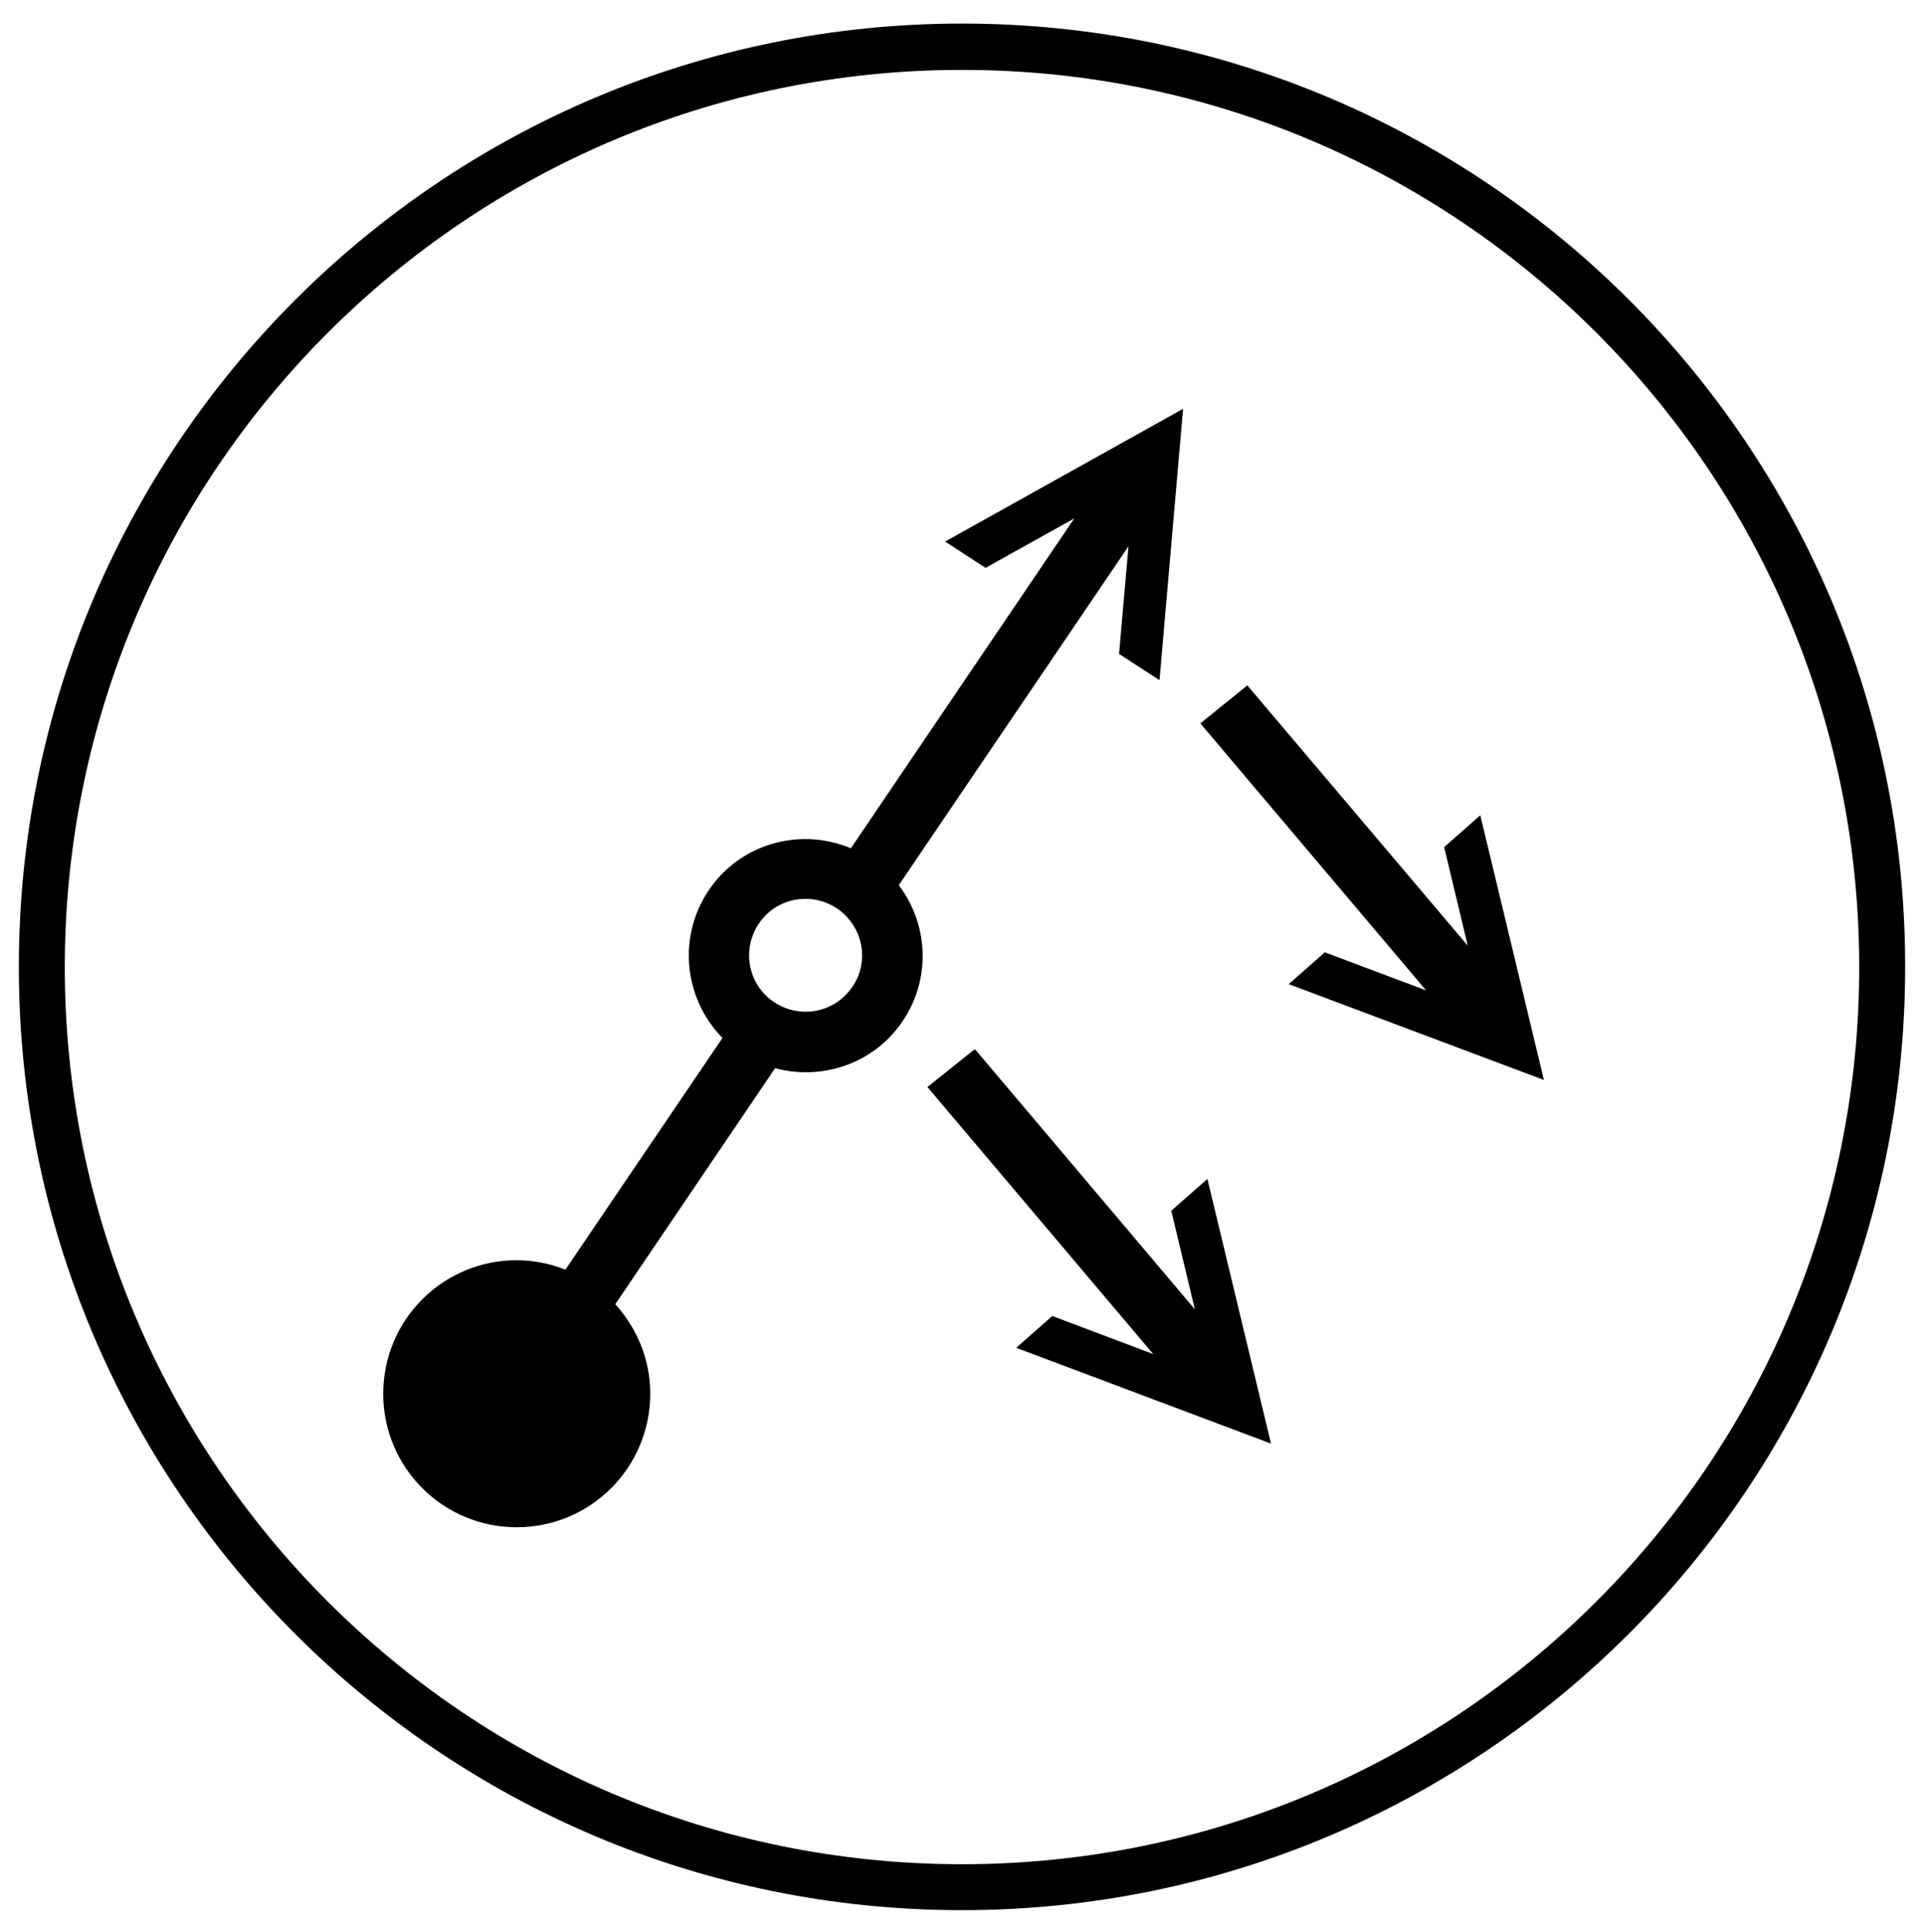 <?xml version="1.0" encoding="utf-8"?>
<!-- Generator: Adobe Illustrator 21.1.0, SVG Export Plug-In . SVG Version: 6.00 Build 0)  -->
<svg version="1.1" id="Layer_1" xmlns="http://www.w3.org/2000/svg" xmlns:xlink="http://www.w3.org/1999/xlink" x="0px" y="0px"
	 viewBox="0 0 490 492" style="enable-background:new 0 0 490 492;" xml:space="preserve">
<path d="M245,6C112.4,6,4.8,113.6,4.8,246.2c0,132.7,107.6,240.2,240.2,240.2s240.2-107.6,240.2-240.2C485.3,113.6,377.7,6,245,6z
	 M245,474.7c-126.2,0-228.5-102.3-228.5-228.5C16.6,120.1,118.9,17.8,245,17.8c126.2,0,228.5,102.3,228.5,228.5
	C473.5,372.4,371.2,474.7,245,474.7z"/>
<g>
	<path d="M287.4,139.1l-2.4,27.4l10.3,6.7l6-69.1l-60.6,33.8l10.3,6.7l22.6-12.6l-56.9,84c-12.4-5.2-27.2-1.6-35.5,9.7
		c-8.8,12-7.3,28.3,2.8,38.6L144,323.3c-3.9-1.5-8-2.4-12.4-2.4c-18.8,0-34,15.2-34,34c0,18.8,15.2,34,34,34c18.8,0,34-15.2,34-34
		c0-8.8-3.4-16.7-8.9-22.8l40.7-60.1c11.5,3.1,24.3-0.8,31.8-11c8-10.9,7.5-25.3-0.3-35.6L287.4,139.1z M216.7,251.8
		c-4.7,6.4-13.7,7.7-20.1,3c-6.4-4.7-7.7-13.7-3-20.1c4.7-6.4,13.7-7.7,20.1-3C220.1,236.5,221.5,245.5,216.7,251.8z"/>
	<polygon points="298.3,308.3 304.3,333.4 248.5,267.4 248.2,267.2 236.2,276.8 293.7,344.8 268,335.1 258.8,343.2 323.7,367.6 
		307.5,300.2 	"/>
	<polygon points="328.2,250.6 393.2,275 377,207.6 367.8,215.7 373.8,240.8 317.9,174.8 317.7,174.5 305.7,184.2 363.2,252.2 
		337.4,242.5 	"/>
</g>
</svg>
